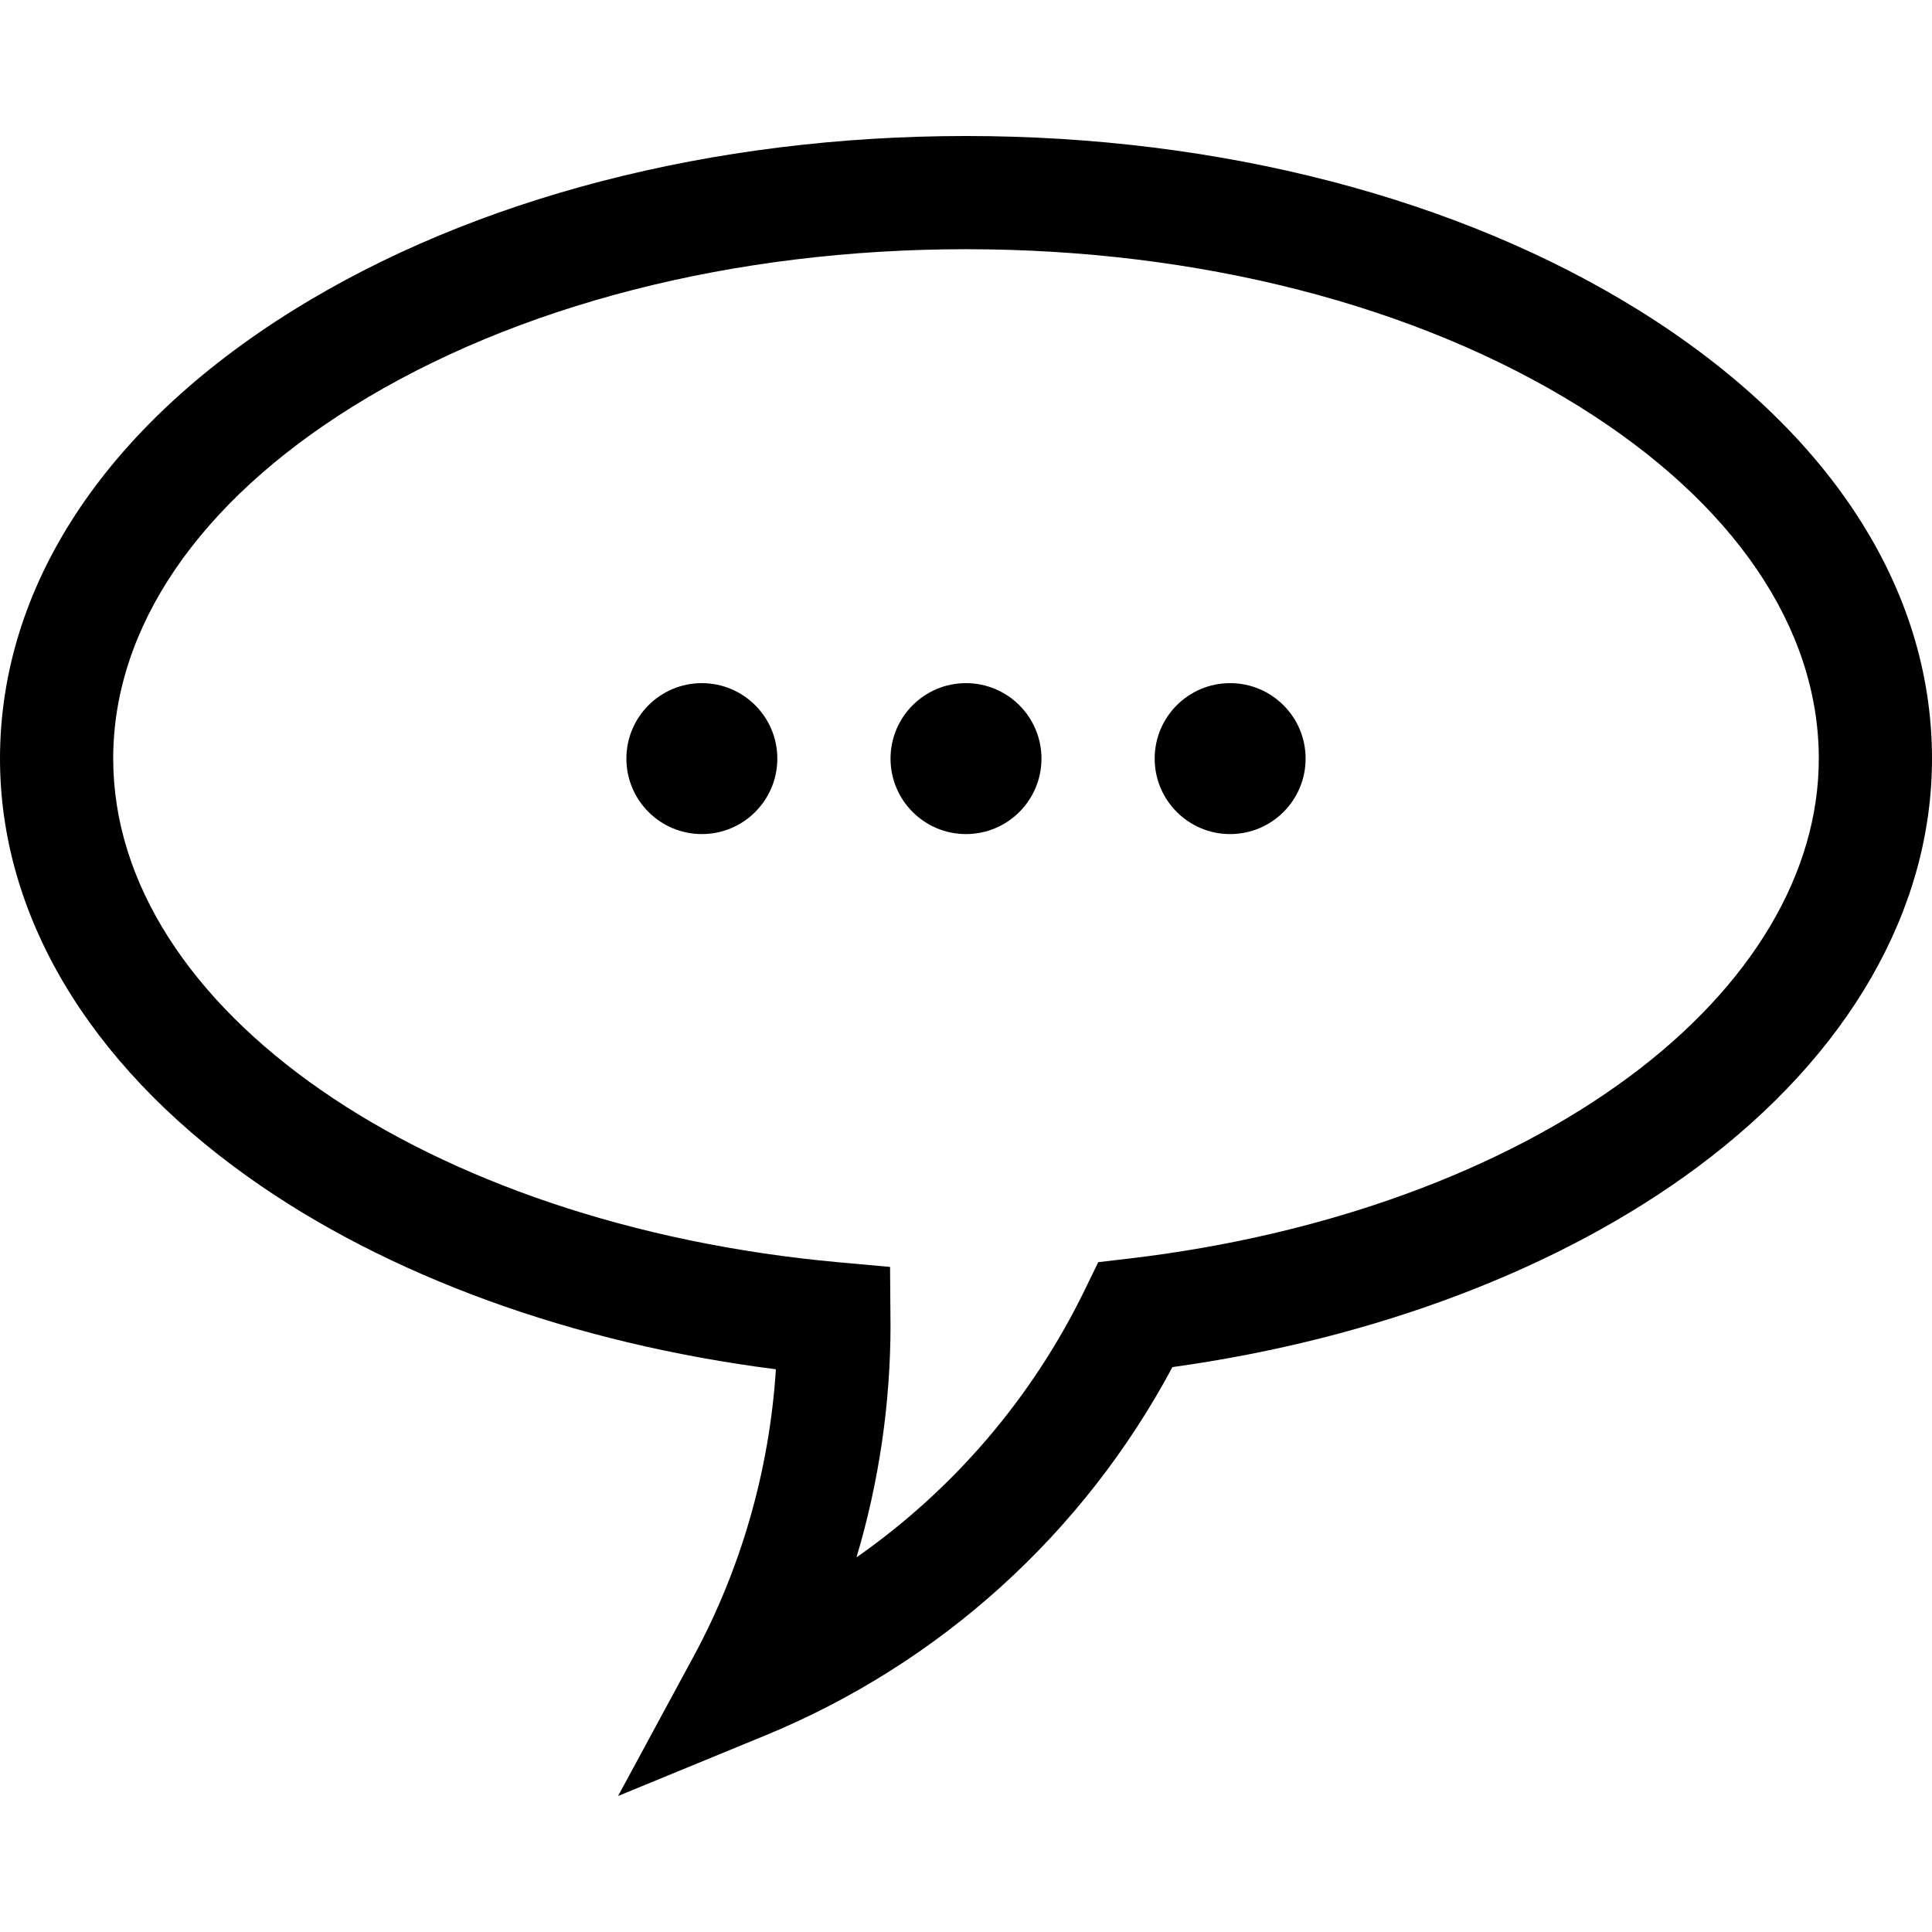 <?xml version="1.0" encoding="iso-8859-1"?>
<!-- Generator: Adobe Illustrator 19.0.0, SVG Export Plug-In . SVG Version: 6.00 Build 0)  -->
<svg version="1.1" id="Capa_1" xmlns="http://www.w3.org/2000/svg" xmlns:xlink="http://www.w3.org/1999/xlink" x="0px" y="0px"
	 viewBox="0 0 512 512" style="enable-background:new 0 0 512 512;" xml:space="preserve">
<g>
	<g>
		<circle cx="256" cy="201.04" r="20"/>
	</g>
</g>
<g>
	<g>
		<circle cx="186" cy="201.04" r="20"/>
	</g>
</g>
<g>
	<g>
		<circle cx="326" cy="201.04" r="20"/>
	</g>
</g>
<g>
	<g>
		<path d="M434.339,82.242C386.473,52.45,323.138,36.043,256,36.043S125.527,52.45,77.661,82.242
			C27.581,113.413,0,155.604,0,201.043c0,41.235,23.293,80.566,65.587,110.749c36.838,26.289,86.136,44.211,140.033,51.082
			c-1.708,26.625-9.155,52.702-21.793,76.062l-20.03,37.021l38.928-16.011c46.355-19.065,84.424-53.563,107.98-97.647
			c53.867-7.49,103.002-26.161,139.07-52.957C489.901,279.531,512,241.07,512,201.043C512,155.604,484.419,113.413,434.339,82.242z
			 M431.885,285.26c-33.702,25.037-80.824,42.18-132.688,48.27l-8.148,0.957l-3.59,7.377c-13.93,28.626-34.804,52.916-60.48,70.856
			c5.949-19.931,9.021-40.747,9.021-61.677c0-0.397-0.007-0.793-0.015-1.188l-0.109-14.105l-13.545-1.228
			C112.684,324.585,30,267.202,30,201.043c0-34.693,22.556-67.839,63.514-93.331C136.686,80.841,194.391,66.043,256,66.043
			s119.314,14.798,162.486,41.669C459.444,133.204,482,166.35,482,201.043C482,231.342,464.202,261.251,431.885,285.26z"/>
	</g>
</g>
<g>
</g>
<g>
</g>
<g>
</g>
<g>
</g>
<g>
</g>
<g>
</g>
<g>
</g>
<g>
</g>
<g>
</g>
<g>
</g>
<g>
</g>
<g>
</g>
<g>
</g>
<g>
</g>
<g>
</g>
</svg>
